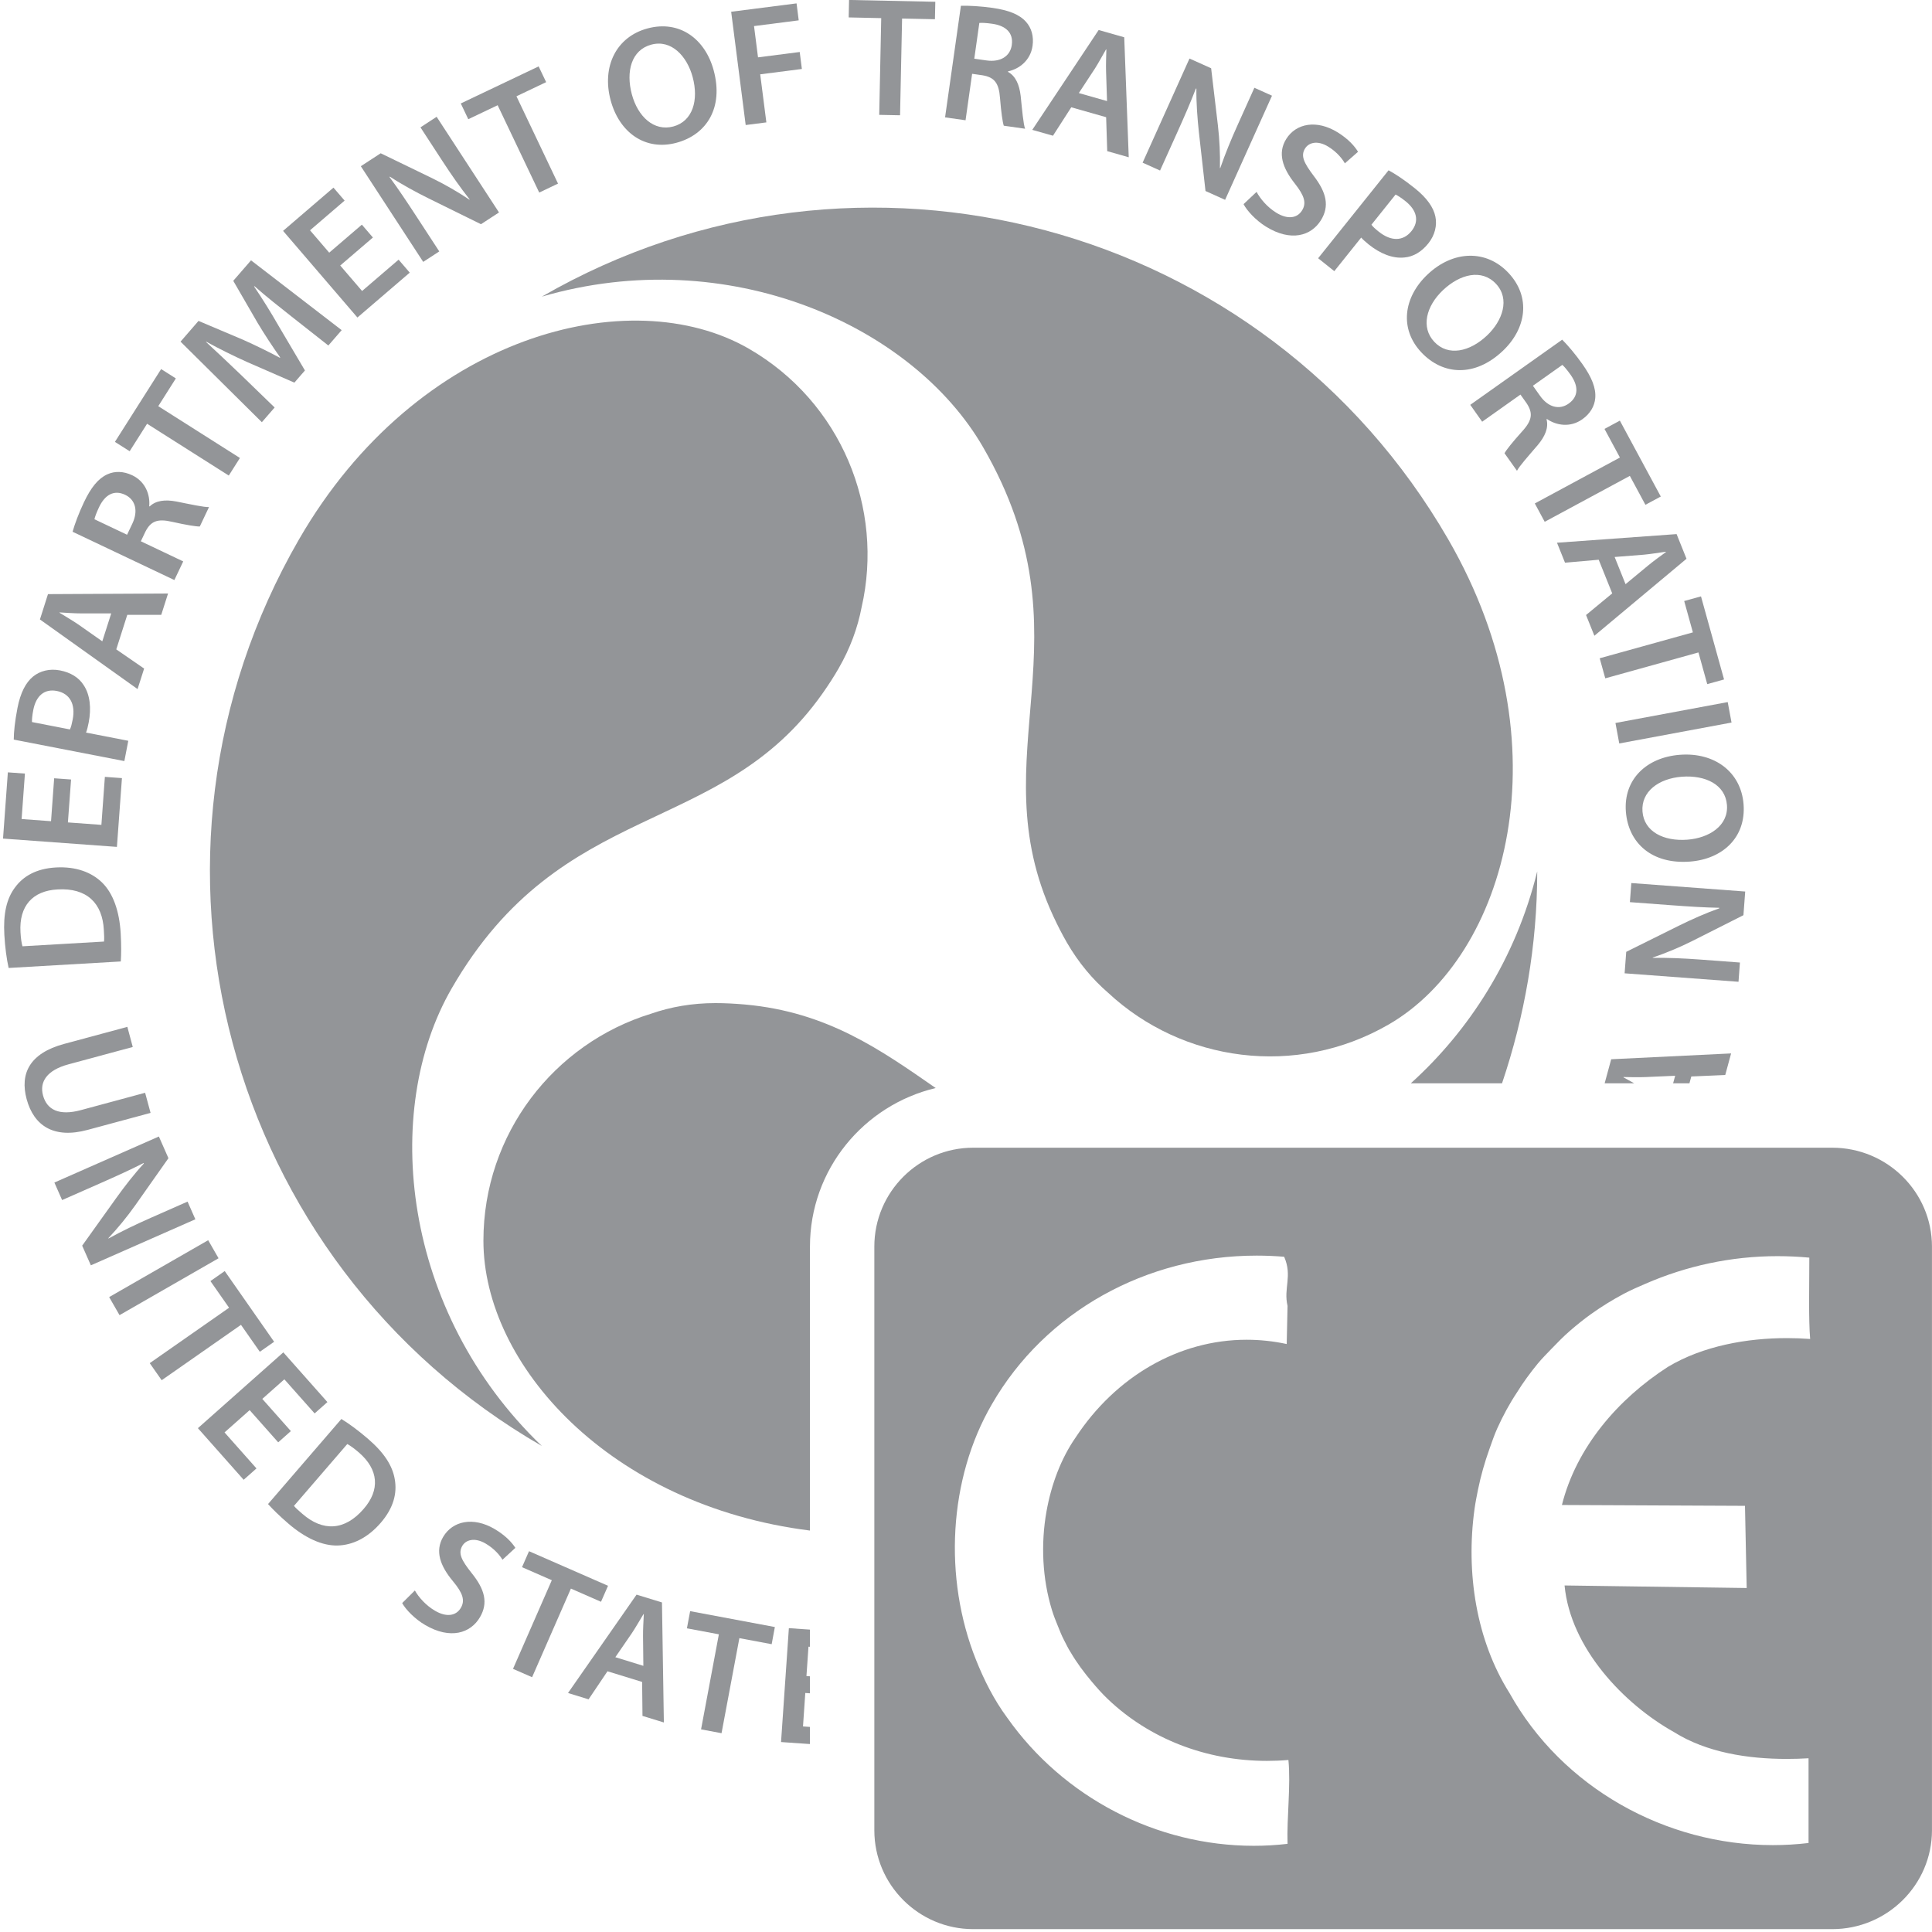 <?xml version="1.0" encoding="utf-8"?>
<!-- Generator: Adobe Illustrator 19.0.0, SVG Export Plug-In . SVG Version: 6.00 Build 0)  -->
<svg version="1.1" id="Icons" xmlns="http://www.w3.org/2000/svg" xmlns:xlink="http://www.w3.org/1999/xlink" x="0px" y="0px"
	 viewBox="0 0 60 60" style="enable-background:new 0 0 60 60;" xml:space="preserve">
<style type="text/css">
	.st0{fill:#939598;}
</style>
<g id="XMLID_22_">
	<path id="XMLID_42_" class="st0" d="M2.72,35.09l1.956-0.528l-0.169-0.625l-1.996,0.539c-0.67,0.181-1.053-0.005-1.175-0.457
		c-0.114-0.422,0.121-0.785,0.791-0.965l1.996-0.539L3.955,31.89l-1.961,0.529c-1.077,0.29-1.38,0.923-1.167,1.715
		C1.05,34.957,1.664,35.375,2.72,35.09z"/>
	<path id="XMLID_41_" class="st0" d="M5.825,37.317l-1.131,0.499c-0.496,0.219-0.908,0.418-1.325,0.647l-0.004-0.01
		c0.286-0.304,0.578-0.657,0.844-1.033l1.022-1.451l-0.297-0.674l-3.245,1.43l0.24,0.544l1.16-0.511
		c0.534-0.236,0.961-0.429,1.369-0.638l0.011,0.012c-0.296,0.32-0.6,0.713-0.86,1.075l-1.057,1.478l0.27,0.611l3.245-1.43
		L5.825,37.317z"/>
	
		<rect id="XMLID_36_" x="3.314" y="39.365" transform="matrix(0.867 -0.498 0.498 0.867 -19.087 7.803)" class="st0" width="3.547" height="0.647"/>
	<polygon id="XMLID_26_" class="st0" points="8.069,41.981 8.513,41.67 6.979,39.474 6.535,39.785 7.114,40.613 4.65,42.334 
		5.021,42.864 7.484,41.144 	"/>
	<polygon id="XMLID_27_" class="st0" points="7.753,43.793 8.64,44.793 9.033,44.444 8.146,43.444 8.831,42.836 9.771,43.895 
		10.168,43.543 8.799,41.999 6.146,44.353 7.567,45.956 7.965,45.603 6.973,44.485 	"/>
	<path id="XMLID_28_" class="st0" d="M11.431,44.686c-0.291-0.251-0.583-0.468-0.829-0.618l-2.278,2.642
		c0.142,0.157,0.344,0.359,0.631,0.606c0.522,0.45,1.055,0.694,1.532,0.681c0.454-0.011,0.927-0.229,1.339-0.707
		c0.395-0.458,0.511-0.915,0.434-1.349C12.19,45.522,11.933,45.119,11.431,44.686z M11.293,46.861
		c-0.588,0.681-1.269,0.706-1.903,0.152c-0.1-0.086-0.203-0.175-0.261-0.246l1.656-1.921c0.082,0.042,0.203,0.127,0.359,0.261
		C11.758,45.636,11.809,46.27,11.293,46.861z"/>
	<path id="XMLID_31_" class="st0" d="M15.359,47.484c-0.663-0.389-1.304-0.252-1.597,0.247c-0.258,0.44-0.093,0.897,0.304,1.374
		c0.308,0.37,0.382,0.597,0.246,0.828c-0.146,0.25-0.445,0.3-0.803,0.09c-0.286-0.168-0.505-0.418-0.625-0.629l-0.394,0.391
		c0.109,0.199,0.389,0.491,0.712,0.68c0.79,0.463,1.415,0.251,1.703-0.24c0.258-0.44,0.157-0.86-0.257-1.371
		c-0.315-0.399-0.428-0.611-0.29-0.847c0.104-0.177,0.37-0.277,0.724-0.07c0.286,0.168,0.449,0.379,0.523,0.502l0.4-0.369
		C15.893,47.895,15.69,47.679,15.359,47.484z"/>
	<polygon id="XMLID_32_" class="st0" points="18.665,49.745 18.883,49.248 16.429,48.174 16.212,48.67 17.137,49.075 15.932,51.828 
		16.525,52.087 17.73,49.335 	"/>
	<path id="XMLID_25_" class="st0" d="M19.769,49.523l-2.129,3.055l0.639,0.196l0.587-0.871l1.076,0.331l0.011,1.055l0.664,0.204
		l-0.059-3.728L19.769,49.523z M19.98,51.734l-0.87-0.268l0.518-0.754c0.122-0.183,0.245-0.404,0.356-0.584l0.01,0.003
		c-0.01,0.212-0.026,0.46-0.024,0.686L19.98,51.734z"/>
	<polygon id="XMLID_24_" class="st0" points="21.333,50.569 22.325,50.755 21.772,53.707 22.408,53.826 22.962,50.874 
		23.965,51.062 24.064,50.529 21.433,50.036 	"/>
	<polygon id="XMLID_23_" class="st0" points="24.256,54.101 25.154,54.163 25.154,53.631 24.938,53.616 25.009,52.577 
		25.154,52.587 25.154,52.059 25.045,52.052 25.108,51.139 25.154,51.142 25.154,50.609 24.499,50.564 	"/>
	<path id="XMLID_10_" class="st0" d="M52.467,33.643l0.058-0.212l1.054-0.046l0.182-0.67l-3.724,0.181l-0.203,0.747h0.261h0.657
		c-0.115-0.064-0.23-0.126-0.334-0.185l0.003-0.01c0.212,0.003,0.46,0.011,0.687,0.001l0.916-0.04l-0.064,0.234H52.467z"/>
	<path id="XMLID_40_" class="st0" d="M3.748,28.984c-0.04-0.688-0.235-1.241-0.576-1.574c-0.324-0.318-0.81-0.506-1.44-0.47
		c-0.604,0.035-1.012,0.27-1.271,0.627c-0.254,0.342-0.364,0.807-0.326,1.469c0.022,0.383,0.07,0.744,0.133,1.025l3.483-0.202
		C3.765,29.647,3.77,29.363,3.748,28.984z M3.23,29.241l-2.532,0.147c-0.026-0.088-0.051-0.234-0.062-0.439
		c-0.047-0.809,0.373-1.287,1.156-1.327c0.898-0.052,1.39,0.42,1.433,1.261C3.233,29.014,3.241,29.151,3.23,29.241z"/>
	<polygon id="XMLID_43_" class="st0" points="3.787,24.165 3.257,24.126 3.149,25.617 2.109,25.541 2.207,24.208 1.682,24.17 
		1.585,25.503 0.671,25.436 0.774,24.024 0.244,23.986 0.094,26.043 3.631,26.301 	"/>
	<path id="XMLID_44_" class="st0" d="M3.984,23.006l-1.312-0.255c0.032-0.08,0.058-0.187,0.081-0.306
		c0.087-0.449,0.046-0.87-0.158-1.172c-0.148-0.232-0.401-0.389-0.732-0.453c-0.325-0.063-0.625,0.018-0.836,0.191
		c-0.229,0.186-0.393,0.508-0.484,0.973c-0.083,0.429-0.114,0.75-0.116,0.985l3.435,0.667L3.984,23.006z M2.257,22.348
		c-0.025,0.129-0.05,0.232-0.086,0.305l-1.178-0.229c-0.003-0.07,0.006-0.197,0.04-0.373c0.085-0.439,0.344-0.668,0.732-0.592
		C2.173,21.539,2.35,21.873,2.257,22.348z"/>
	<path id="XMLID_47_" class="st0" d="M4.476,20.763l-0.865-0.596l0.342-1.073l1.055,0l0.211-0.662l-3.729,0.019L1.24,19.238
		L4.272,21.4L4.476,20.763z M3.177,19.917l-0.749-0.526c-0.181-0.124-0.401-0.25-0.58-0.362l0.003-0.01
		c0.211,0.012,0.46,0.031,0.686,0.031h0.917L3.177,19.917z"/>
	<path id="XMLID_50_" class="st0" d="M5.69,17.435L4.374,16.81l0.14-0.295c0.167-0.328,0.373-0.417,0.834-0.309
		c0.442,0.099,0.74,0.147,0.857,0.145l0.286-0.604c-0.155,0.008-0.567-0.083-1.013-0.172c-0.347-0.066-0.636-0.034-0.83,0.153
		l-0.014-0.007c0.033-0.351-0.115-0.765-0.528-0.961c-0.271-0.129-0.542-0.135-0.773-0.029c-0.282,0.128-0.507,0.406-0.726,0.867
		c-0.16,0.338-0.287,0.679-0.353,0.916l3.161,1.5L5.69,17.435z M4.111,16.26l-0.165,0.347l-1.013-0.481
		c0.013-0.064,0.055-0.189,0.143-0.375c0.181-0.38,0.459-0.551,0.811-0.384C4.206,15.519,4.298,15.865,4.111,16.26z"/>
	<polygon id="XMLID_53_" class="st0" points="4.568,13.16 7.105,14.769 7.451,14.223 4.915,12.614 5.461,11.752 5.004,11.462 
		3.569,13.723 4.027,14.013 	"/>
	<path id="XMLID_54_" class="st0" d="M8.529,12.655l-1.026-0.994c-0.349-0.337-0.76-0.722-1.104-1.041l0.007-0.008
		c0.4,0.221,0.849,0.443,1.28,0.636l1.456,0.635l0.328-0.378L8.646,10.11c-0.235-0.412-0.5-0.837-0.754-1.211l0.01-0.012
		C8.264,9.208,8.699,9.55,9.059,9.834l1.138,0.896l0.414-0.477L7.796,8.085L7.244,8.721l0.753,1.301
		c0.225,0.376,0.475,0.753,0.704,1.077l-0.01,0.012c-0.357-0.191-0.747-0.383-1.144-0.56L6.165,9.966L5.607,10.61l2.525,2.502
		L8.529,12.655z"/>
	<polygon id="XMLID_55_" class="st0" points="12.725,8.467 12.379,8.064 11.245,9.037 10.566,8.246 11.581,7.376 11.238,6.977 
		10.224,7.847 9.628,7.152 10.702,6.23 10.356,5.827 8.791,7.17 11.1,9.861 	"/>
	<path id="XMLID_56_" class="st0" d="M13.642,7.808l-0.693-1.062c-0.319-0.489-0.579-0.879-0.852-1.248l0.01-0.013
		c0.364,0.24,0.801,0.477,1.2,0.675l1.63,0.803l0.56-0.365L13.56,3.627l-0.502,0.328l0.675,1.036
		c0.296,0.454,0.559,0.829,0.853,1.203l-0.009,0.006c-0.346-0.233-0.743-0.464-1.156-0.666l-1.598-0.774l-0.617,0.402l1.937,2.971
		L13.642,7.808z"/>
	<polygon id="XMLID_57_" class="st0" points="15.455,3.268 16.746,5.98 17.33,5.702 16.039,2.99 16.961,2.551 16.728,2.062 
		14.31,3.213 14.543,3.702 	"/>
	<path id="XMLID_58_" class="st0" d="M21.008,4.434c0.945-0.254,1.466-1.096,1.157-2.245c-0.262-0.976-1.055-1.575-2.056-1.306
		c-0.966,0.259-1.427,1.179-1.145,2.231C19.235,4.121,20.042,4.694,21.008,4.434z M20.227,1.386c0.625-0.168,1.11,0.361,1.284,1.007
		c0.193,0.717,0.003,1.372-0.601,1.535c-0.6,0.161-1.101-0.304-1.288-1C19.433,2.22,19.607,1.552,20.227,1.386z"/>
	<polygon id="XMLID_61_" class="st0" points="23.8,3.801 23.609,2.308 24.903,2.142 24.836,1.615 23.541,1.781 23.417,0.81 
		24.805,0.632 24.738,0.105 22.707,0.365 23.158,3.883 	"/>
	<polygon id="XMLID_62_" class="st0" points="27.305,3.567 27.952,3.58 28.015,0.576 29.035,0.597 29.047,0.055 26.368,-0.001 
		26.357,0.541 27.367,0.563 	"/>
	<path id="XMLID_63_" class="st0" d="M30.19,2.292l0.323,0.046c0.363,0.062,0.509,0.232,0.543,0.704
		c0.037,0.452,0.08,0.75,0.117,0.862l0.662,0.094c-0.054-0.146-0.09-0.565-0.137-1.019c-0.041-0.351-0.157-0.618-0.394-0.747
		l0.002-0.016c0.345-0.073,0.696-0.337,0.761-0.791c0.042-0.297-0.033-0.557-0.202-0.746c-0.206-0.231-0.539-0.363-1.044-0.435
		c-0.37-0.052-0.734-0.072-0.979-0.065L29.35,3.645l0.636,0.09L30.19,2.292z M30.414,0.713c0.065-0.007,0.197-0.004,0.4,0.025
		c0.417,0.059,0.663,0.275,0.608,0.66c-0.049,0.349-0.353,0.54-0.785,0.479l-0.38-0.054L30.414,0.713z"/>
	<path id="XMLID_66_" class="st0" d="M32.701,4.215l0.568-0.883l1.083,0.308l0.034,1.054l0.668,0.19l-0.14-3.726L34.12,0.932
		l-2.062,3.101L32.701,4.215z M34.006,2.125c0.118-0.185,0.236-0.409,0.343-0.592l0.01,0.003c-0.005,0.212-0.016,0.46-0.009,0.687
		l0.03,0.916L33.504,2.89L34.006,2.125z"/>
	<path id="XMLID_69_" class="st0" d="M36.548,4.14c0.24-0.533,0.427-0.962,0.591-1.39l0.016,0.002
		c-0.006,0.436,0.031,0.931,0.08,1.375l0.203,1.805l0.609,0.274l1.456-3.234l-0.547-0.246l-0.508,1.128
		c-0.223,0.494-0.396,0.918-0.552,1.367l-0.01-0.004c0.009-0.417-0.01-0.876-0.064-1.333L37.613,2.12l-0.672-0.302l-1.456,3.234
		l0.542,0.244L36.548,4.14z"/>
	<path id="XMLID_70_" class="st0" d="M39.633,6.604c-0.282-0.175-0.494-0.431-0.609-0.645L38.62,6.34
		c0.104,0.201,0.377,0.5,0.694,0.697c0.778,0.483,1.408,0.286,1.708-0.197c0.269-0.434,0.178-0.855-0.223-1.377
		c-0.305-0.406-0.413-0.622-0.268-0.854c0.108-0.174,0.377-0.268,0.725-0.051c0.282,0.175,0.439,0.39,0.51,0.515l0.409-0.359
		c-0.107-0.178-0.304-0.399-0.63-0.602c-0.652-0.405-1.297-0.285-1.602,0.207c-0.269,0.434-0.116,0.894,0.269,1.381
		c0.298,0.377,0.367,0.606,0.225,0.834C40.286,6.78,39.986,6.823,39.633,6.604z"/>
	<path id="XMLID_71_" class="st0" d="M41.438,8.421l0.835-1.043c0.056,0.065,0.139,0.138,0.233,0.214
		c0.357,0.286,0.749,0.445,1.112,0.404c0.274-0.023,0.531-0.175,0.741-0.438c0.207-0.259,0.274-0.562,0.219-0.829
		c-0.058-0.289-0.267-0.584-0.637-0.88c-0.341-0.273-0.611-0.449-0.818-0.56L40.936,8.02L41.438,8.421z M43.341,6.042
		c0.063,0.03,0.172,0.097,0.311,0.209c0.349,0.279,0.431,0.615,0.185,0.923c-0.26,0.325-0.638,0.325-1.016,0.023
		c-0.103-0.082-0.182-0.152-0.23-0.218L43.341,6.042z"/>
	<path id="XMLID_74_" class="st0" d="M44.144,10.946c0.672,0.711,1.66,0.769,2.525-0.047c0.734-0.694,0.885-1.676,0.173-2.429
		c-0.686-0.727-1.715-0.696-2.506,0.052C43.579,9.236,43.458,10.219,44.144,10.946z M46.457,8.812
		c0.444,0.47,0.209,1.148-0.276,1.607c-0.539,0.509-1.206,0.654-1.636,0.199c-0.426-0.451-0.255-1.113,0.269-1.608
		C45.345,8.509,46.016,8.345,46.457,8.812z"/>
	<path id="XMLID_77_" class="st0" d="M46.03,13.097l1.189-0.843l0.189,0.266c0.204,0.307,0.182,0.529-0.138,0.879
		c-0.303,0.337-0.49,0.573-0.546,0.677l0.387,0.545c0.069-0.139,0.349-0.454,0.646-0.8c0.227-0.271,0.341-0.538,0.272-0.799
		l0.013-0.009c0.29,0.2,0.723,0.274,1.097,0.009c0.245-0.173,0.382-0.407,0.403-0.66c0.026-0.309-0.106-0.641-0.401-1.057
		c-0.216-0.305-0.452-0.583-0.626-0.756l-2.855,2.024L46.03,13.097z M48.52,11.332c0.049,0.042,0.138,0.141,0.257,0.308
		c0.243,0.343,0.256,0.67-0.062,0.895c-0.288,0.204-0.635,0.115-0.887-0.242l-0.222-0.313L48.52,11.332z"/>
	<polygon id="XMLID_80_" class="st0" points="47.665,15.635 47.972,16.205 50.616,14.779 51.1,15.677 51.577,15.42 50.306,13.063 
		49.829,13.32 50.308,14.209 	"/>
	<path id="XMLID_81_" class="st0" d="M48.603,17.475l1.046-0.092l0.42,1.045L49.256,19.1l0.259,0.644l2.861-2.391l-0.308-0.766
		l-3.714,0.268L48.603,17.475z M51.055,17.226c0.219-0.02,0.468-0.063,0.678-0.091l0.004,0.01c-0.171,0.125-0.374,0.269-0.548,0.413
		l-0.706,0.584l-0.339-0.844L51.055,17.226z"/>
	<polygon id="XMLID_84_" class="st0" points="52.574,19.639 49.68,20.443 49.853,21.066 52.747,20.262 53.02,21.246 53.542,21.101 
		52.826,18.521 52.304,18.665 	"/>
	
		<rect id="XMLID_85_" x="50.197" y="22.099" transform="matrix(-0.983 0.183 -0.183 -0.983 107.162 34.977)" class="st0" width="3.547" height="0.647"/>
	<path id="XMLID_86_" class="st0" d="M50.493,25.206c0.075,0.976,0.807,1.642,1.993,1.551c1.007-0.078,1.742-0.746,1.662-1.78
		c-0.077-0.997-0.895-1.62-1.981-1.536C51.128,23.522,50.416,24.21,50.493,25.206z M53.632,25.001
		c0.05,0.645-0.56,1.025-1.226,1.076c-0.74,0.057-1.349-0.25-1.397-0.874c-0.048-0.619,0.502-1.025,1.22-1.081
		C52.959,24.067,53.583,24.362,53.632,25.001z"/>
	<path id="XMLID_89_" class="st0" d="M52.559,29.222l1.585-0.8l0.055-0.735l-3.537-0.263l-0.044,0.593l1.265,0.094
		c0.583,0.043,1.05,0.073,1.509,0.081l0.004,0.016c-0.412,0.144-0.865,0.347-1.265,0.544l-1.627,0.808l-0.05,0.667l3.537,0.263
		l0.044-0.598L52.801,29.8c-0.541-0.04-0.998-0.059-1.474-0.052l0.001-0.011C51.723,29.603,52.147,29.429,52.559,29.222z"/>
	<path id="XMLID_90_" class="st0" d="M46.647,33.643c0.698-2.07,1.093-4.278,1.093-6.583c-0.665,2.714-2.122,4.954-3.926,6.583
		h1.391H46.647z"/>
	<path id="XMLID_91_" class="st0" d="M23.146,31.197c-0.015-0.002-0.03-0.002-0.045-0.004c-0.283-0.024-0.574-0.041-0.881-0.041
		c-0.725,0-1.391,0.118-1.999,0.329c-3.015,0.925-5.208,3.731-5.208,7.049c0,3.85,3.914,8.221,10.141,9.003v-8.82
		c0-2.393,1.672-4.393,3.905-4.923C27.343,32.6,25.694,31.429,23.146,31.197z"/>
	<path id="XMLID_92_" class="st0" d="M32.706,28.442c0.006,0.014,0.013,0.027,0.019,0.041c0.121,0.258,0.252,0.518,0.405,0.784
		c0.363,0.628,0.798,1.145,1.285,1.566c2.309,2.149,5.835,2.645,8.709,0.985c3.676-2.122,5.54-8.681,1.855-15.063
		C39.288,6.898,26.684,3.521,16.827,9.212c5.779-1.683,11.512,0.881,13.705,4.678C33.971,19.847,30.386,23.421,32.706,28.442z"/>
	<path id="XMLID_93_" class="st0" d="M25.541,21.54c0.009-0.012,0.017-0.025,0.026-0.037c0.163-0.233,0.323-0.477,0.476-0.743
		c0.362-0.628,0.593-1.264,0.714-1.896c0.706-3.074-0.627-6.375-3.501-8.035c-3.676-2.122-10.287-0.457-13.972,5.925
		c-5.691,9.857-2.314,22.461,7.543,28.152c-4.347-4.164-4.994-10.41-2.801-14.208C17.465,24.743,22.352,26.061,25.541,21.54z"/>
	<path id="XMLID_94_" class="st0" d="M56.902,35.643h-3.938h-0.141h-2.729h-0.334h-0.628H45.85h-0.645h-4.382h-8.645h-1.898h-0.056
		c-1.693,0-3.071,1.378-3.071,3.071v8.953v4.216v4.957c0,1.693,1.378,3.071,3.071,3.071h26.677c1.708,0,3.098-1.378,3.098-3.071
		V38.714C60,37.021,58.61,35.643,56.902,35.643z M39.986,57.262c-0.351,0.041-0.701,0.061-1.05,0.061
		c-3.025,0-5.913-1.504-7.658-3.981c-0.405-0.547-0.713-1.158-0.967-1.793c-0.508-1.271-0.722-2.676-0.64-4.052
		c0.082-1.379,0.459-2.73,1.134-3.889c1.653-2.868,4.788-4.614,8.222-4.614c0.283,0,0.568,0.012,0.854,0.036
		c0.263,0.605-0.026,0.973,0.105,1.526l-0.026,1.184c-0.418-0.09-0.835-0.133-1.244-0.133c-2.118,0-4.072,1.153-5.306,3.027
		c-0.454,0.652-0.759,1.456-0.91,2.304c-0.181,1.016-0.128,2.091,0.166,3.054c0.053,0.172,0.116,0.337,0.185,0.501
		c0.062,0.149,0.118,0.302,0.194,0.443c0.069,0.127,0.127,0.262,0.207,0.381c0.191,0.326,0.415,0.624,0.653,0.907
		c0.16,0.191,0.325,0.377,0.505,0.548c1.281,1.218,3.029,1.914,4.938,1.914c0.22,0,0.442-0.009,0.665-0.028
		C40.091,55.447,39.959,56.446,39.986,57.262z M54.192,46.765l0.053,2.552l-5.656-0.079c0.184,1.947,1.842,3.683,3.394,4.551
		c1.015,0.64,2.307,0.836,3.505,0.836c0.231,0,0.458-0.007,0.678-0.02v2.631c-0.369,0.044-0.739,0.066-1.108,0.066
		c-3.332,0-6.545-1.785-8.179-4.723c-1.03-1.632-1.361-3.73-1.086-5.717c0.028-0.203,0.068-0.401,0.108-0.601
		c0.088-0.432,0.208-0.85,0.354-1.259c0.078-0.217,0.151-0.437,0.245-0.645c0.178-0.392,0.38-0.768,0.614-1.118
		c0.192-0.311,0.408-0.604,0.637-0.884c0.138-0.168,0.292-0.32,0.441-0.476c0.184-0.192,0.37-0.381,0.571-0.555
		c0.212-0.183,0.43-0.359,0.659-0.522c0.32-0.228,0.656-0.435,1.005-0.621c0.219-0.117,0.448-0.215,0.677-0.314
		c1.26-0.549,2.652-0.856,4.093-0.856c0.329,0,0.661,0.015,0.993,0.046c0,0.868-0.026,1.921,0.026,2.526
		c-0.232-0.018-0.474-0.027-0.72-0.027c-1.233,0-2.603,0.237-3.7,0.895c-1.552,1-2.841,2.499-3.289,4.288L54.192,46.765z"/>
</g>
<g id="XMLID_1_">
</g>
<g id="XMLID_2_">
</g>
<g id="XMLID_7_">
</g>
<g id="XMLID_8_">
</g>
<g id="XMLID_9_">
</g>
<g id="XMLID_11_">
</g>
</svg>

